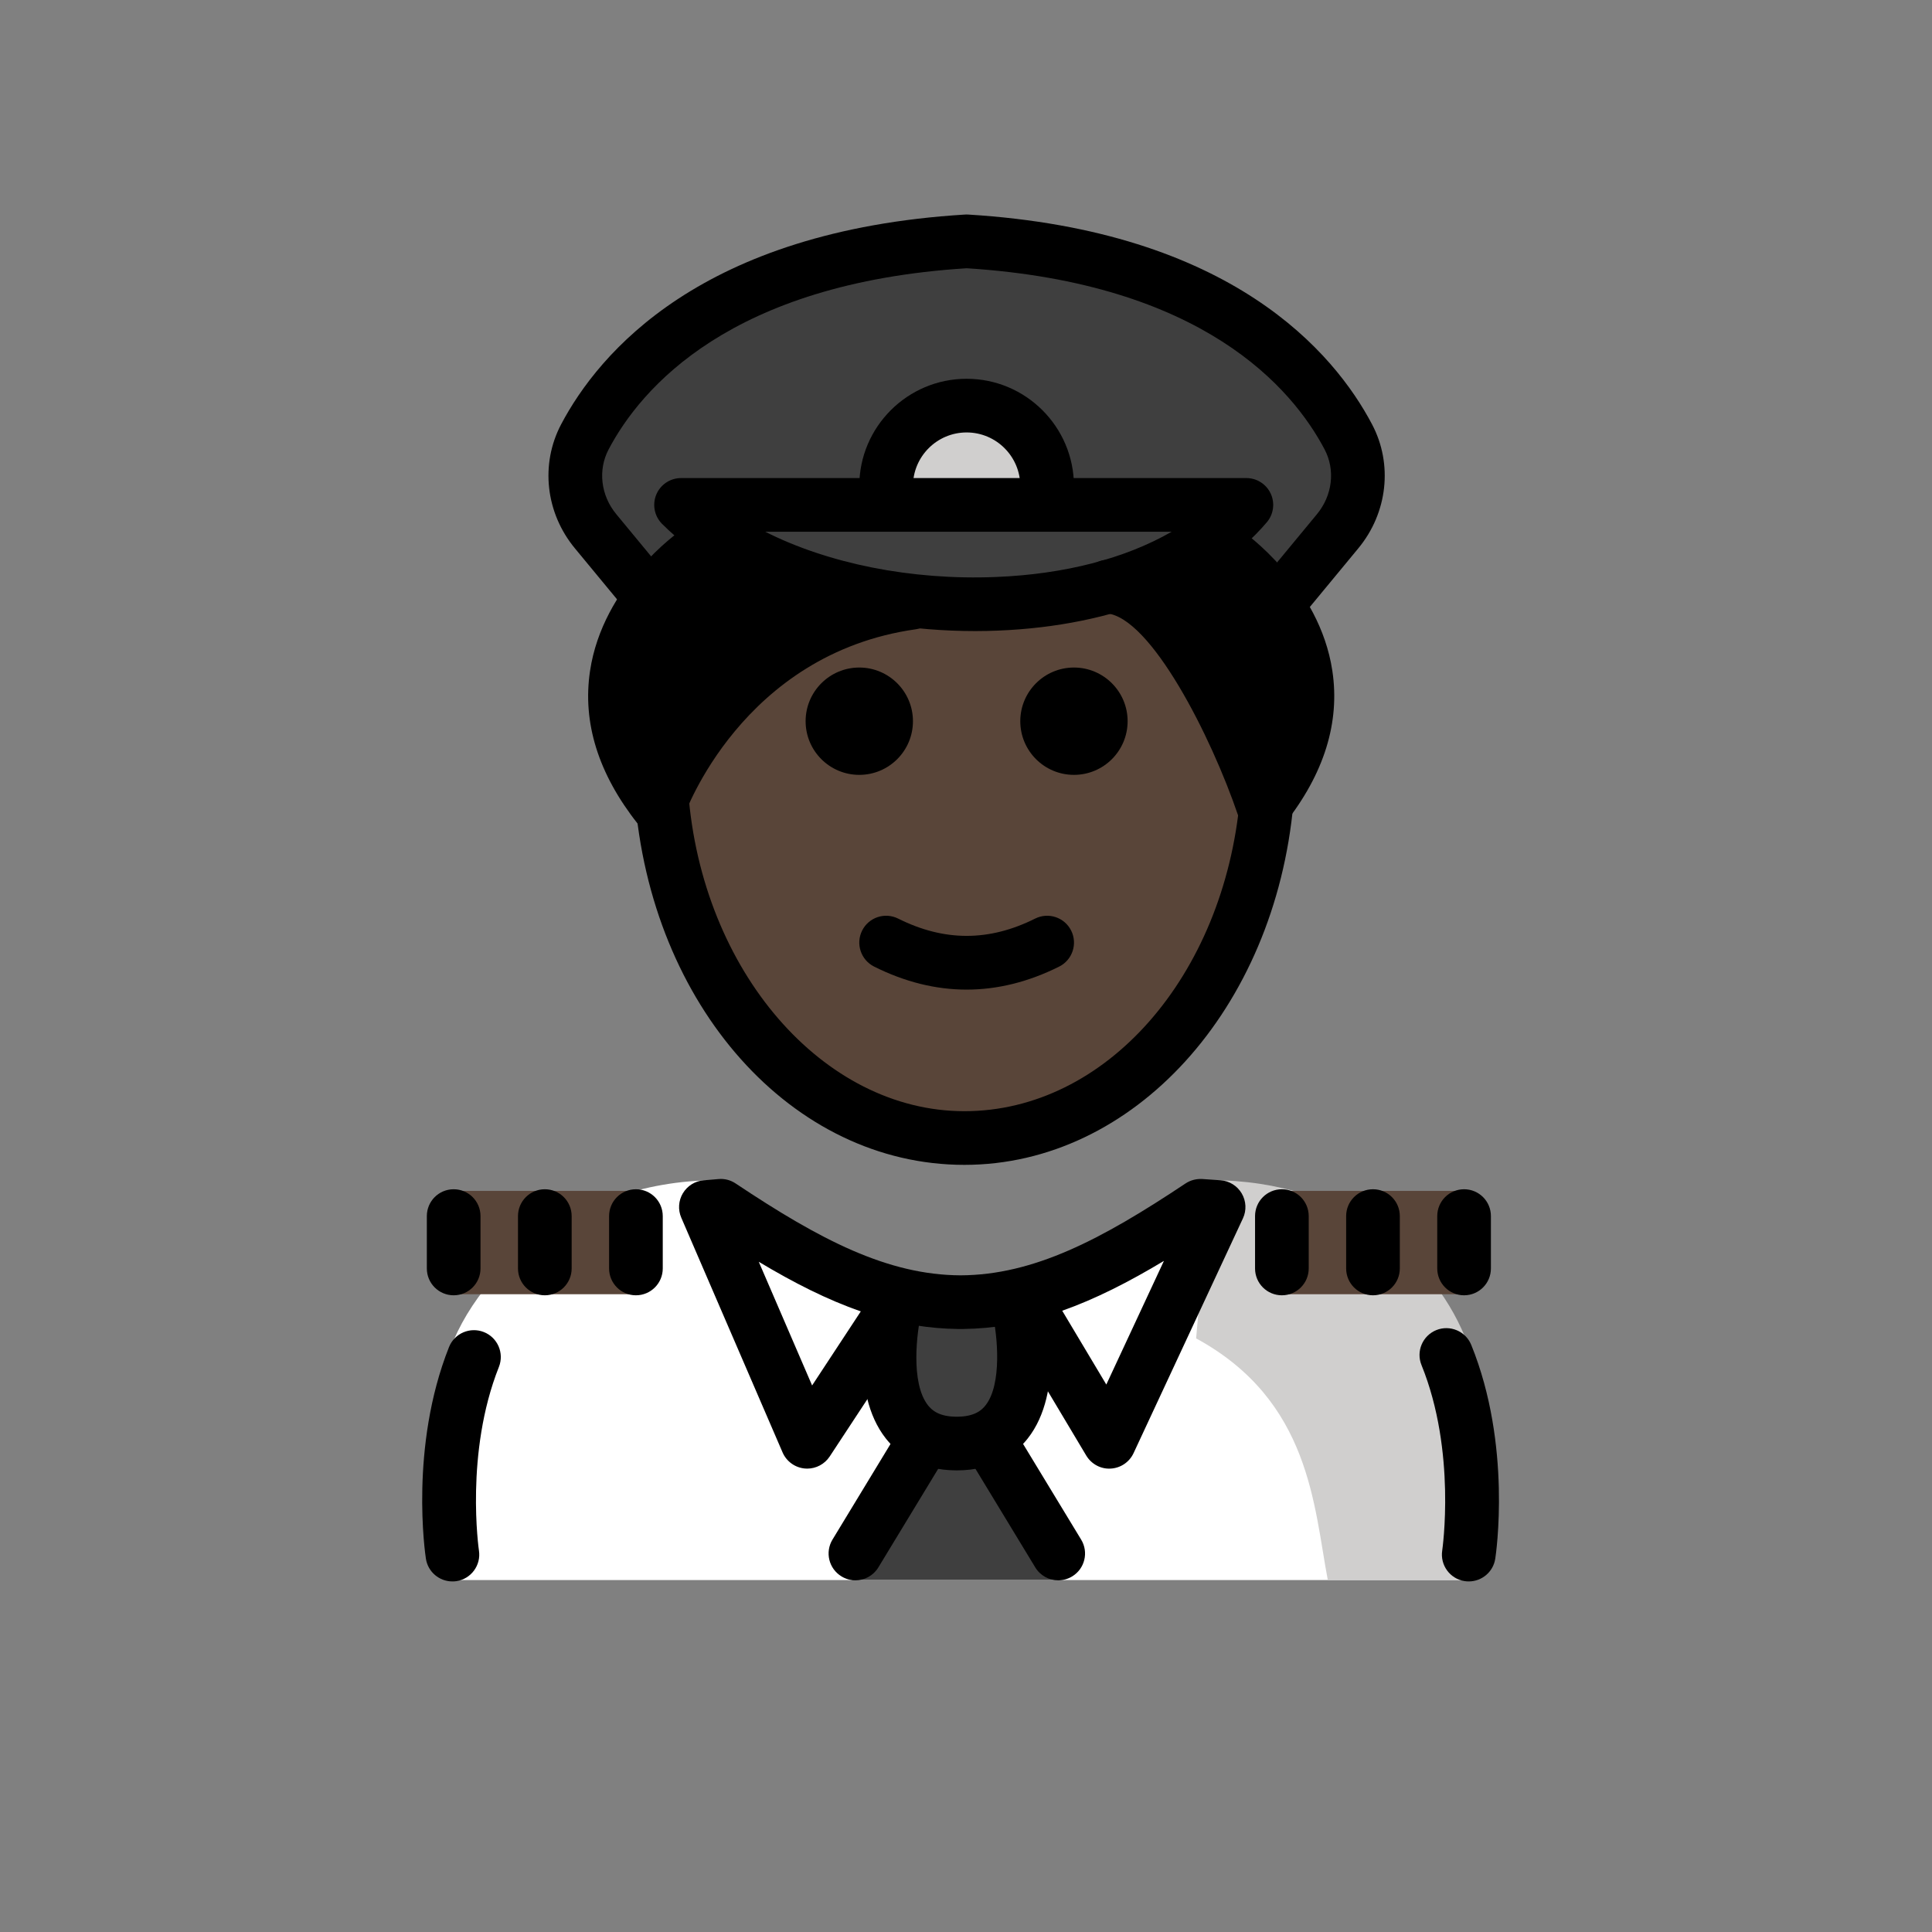 <svg version="1.1" id="emoji" xmlns="http://www.w3.org/2000/svg" x="0" y="0" viewBox="0 0 72 72" enable-background="new 0 0 72 72" xml:space="preserve">
  <rect x="0" y="0" width="72" height="72" fill="#808080" stroke="none"/>
  <g id="color">
    <path fill="#3F3F3F" d="M50.174,16.159c0.6,1.14,0.42,2.53-0.4,3.52l-2.24,2.72l-0.09,0.06c-1.02-1.56-2.34-2.5-2.34-2.5 l-0.04-0.05c0.49-0.35,0.93-0.76,1.31-1.21h-21.07c0.33,0.33,0.7,0.64,1.1,0.93l-0.02,0.03c0,0-1.2,0.91-2.17,2.4l-0.24-0.15 l-1.85-2.23c-0.82-0.99-1-2.38-0.4-3.52c1.37-2.58,4.98-6.72,14.23-7.28C45.204,9.439,48.814,13.579,50.174,16.159z"/>
    <path fill="#3F3F3F" d="M33.854,22.259c-2.82-0.33-5.51-1.23-7.45-2.63c-0.4-0.29-0.77-0.6-1.1-0.93h21.07 c-0.38,0.45-0.82,0.86-1.31,1.21c-1.08,0.82-2.38,1.43-3.82,1.83C38.964,22.389,36.364,22.549,33.854,22.259z"/>
    <path fill="#D0CFCE" d="M33.023,18.116c0-1.655,1.345-3,3-3c1.655,0,3,1.345,3,3"/>
    <path fill="#FFFFFF" d="M16.674,58.884c0,0-0.964-3.857-0.176-7.661c0.701-3.379,4.619-7.239,10.209-7.239 c3.192,2.128,5.526,4.598,8.6,4.592h-0.125c3.074,0.006,6.308-1.564,9.5-3.692c11.565-0.035,10.009,13.9,10.24,14"/>
    <path fill="#D0CFCE" d="M44.576,49.878c4.266,2.322,4.383,6.254,4.907,9.004c4.238,0,5.113,0,5.113,0 s1.66-4.603,0.108-8.784c-1.154-3.108-4.442-6.117-9.608-6.117"/>
    <polygon fill="#3F3F3F" points="35.721,50.206 39.496,58.883 35.721,58.883 31.746,58.883"/>
    <path fill="#3F3F3F" d="M33.35,48.76c0,0-1.206,5.037,2.307,5.037s2.307-5.037,2.307-5.037"/>
  </g>
  <g id="hair">
    <path fill="#000000" d="M33.854,22.259c-7.05,1.08-9.38,7.7-9.38,7.7c-2.46-3.11-1.54-5.98-0.26-7.9c0.97-1.49,2.17-2.4,2.17-2.4 l0.02-0.03C28.344,21.029,31.034,21.929,33.854,22.259z"/>
    <path fill="#000000" d="M47.444,22.459c1.18,1.83,1.94,4.51-0.43,7.5c0,0-2.69-7.96-5.77-8.22c1.44-0.4,2.74-1.01,3.82-1.83 l0.04,0.05C45.104,19.959,46.424,20.899,47.444,22.459z"/>
  </g>
  <g id="skin">
    <path fill="#594539" d="M36.323,22.459c0,0,7.755-2.881,10.917,6.3c0,7.828-5.077,14.173-11.339,14.173 s-11.339-6.346-11.339-14.173C30.744,20.548,36.323,22.459,36.323,22.459z"/>
    <rect x="16.735" y="44.382" fill="#594539" width="6.964" height="3.85"/>
    <rect x="47.685" y="44.382" fill="#594539" width="6.964" height="3.85"/>
  </g>
  <g id="skin-shadow"/>
  <g id="line">
    <path d="M42.023,26.877c0,1.105-0.896,2-2,2s-2-0.895-2-2c0-1.103,0.896-2,2-2S42.023,25.774,42.023,26.877"/>
    <path d="M34.023,26.877c0,1.105-0.896,2-2,2s-2-0.895-2-2c0-1.103,0.896-2,2-2S34.023,25.774,34.023,26.877"/>
    <path d="M36.023,36.88c-1.152,0-2.304-0.286-3.447-0.858c-0.494-0.247-0.694-0.848-0.447-1.342 c0.247-0.494,0.846-0.694,1.342-0.447c1.718,0.859,3.388,0.859,5.106,0c0.495-0.247,1.095-0.046,1.342,0.447 c0.247,0.494,0.047,1.095-0.447,1.342C38.327,36.594,37.175,36.88,36.023,36.88z"/>
    <path d="M47.602,23.518c-0.224,0-0.449-0.075-0.636-0.229c-0.426-0.352-0.486-0.982-0.134-1.408l2.248-2.72 c0.577-0.699,0.689-1.646,0.283-2.414c-1.205-2.285-4.539-6.194-13.34-6.75 c-8.8,0.556-12.136,4.466-13.341,6.75c-0.405,0.767-0.294,1.715,0.284,2.414l1.846,2.234 c0.352,0.425,0.292,1.056-0.134,1.408c-0.427,0.352-1.057,0.292-1.407-0.134l-1.846-2.234 c-1.095-1.324-1.295-3.138-0.513-4.622c1.405-2.661,5.228-7.215,15.049-7.817c0.041-0.003,0.082-0.003,0.123,0 c9.823,0.602,13.645,5.156,15.048,7.817c0.783,1.484,0.582,3.298-0.512,4.622l-2.248,2.72 C48.176,23.394,47.89,23.518,47.602,23.518z"/>
    <path fill="none" stroke="#000000" stroke-width="2" stroke-linecap="round" stroke-linejoin="round" stroke-miterlimit="10" d="M42.307,17.137"/>
    <path fill="none" stroke="#000000" stroke-width="2" stroke-linecap="round" stroke-linejoin="round" stroke-miterlimit="10" d="M29.683,17.137"/>
    <path fill="none" stroke="#000000" stroke-width="2" stroke-linecap="round" stroke-linejoin="round" stroke-miterlimit="10" d="M46.449,16.323"/>
    <path d="M35.94,43.411c-6.417,0-11.699-5.916-12.286-13.761l1.994-0.148c0.5,6.678,5.021,11.909,10.292,11.909 c5.258,0,9.673-5.014,10.271-11.663c0.045-0.489,0.067-0.997,0.067-1.51h2c0,0.573-0.025,1.142-0.075,1.69 C47.511,37.614,42.239,43.411,35.94,43.411z"/>
    <path d="M24.55,31.078c-0.303,0-0.593-0.138-0.784-0.38c-1.469-1.857-2.066-3.773-1.777-5.695 c0.481-3.202,3.287-5.167,3.406-5.25c0.458-0.312,1.078-0.197,1.391,0.256c0.313,0.454,0.199,1.075-0.254,1.389 l0,0c-0.021,0.016-2.223,1.576-2.567,3.915c-0.13,0.885,0.023,1.789,0.458,2.703 c1.248-2.202,4.066-5.792,9.429-6.545c0.56-0.085,1.053,0.304,1.13,0.851c0.077,0.547-0.304,1.053-0.851,1.129 c-6.487,0.912-8.613,6.891-8.635,6.951c-0.118,0.346-0.417,0.599-0.777,0.66 C24.662,31.073,24.605,31.078,24.55,31.078z"/>
    <path d="M47.091,31.078c-0.057,0-0.113-0.005-0.17-0.015c-0.361-0.062-0.659-0.317-0.777-0.664 c-1.004-2.96-3.26-7.404-4.913-7.542c-0.551-0.046-0.959-0.529-0.913-1.08c0.045-0.55,0.52-0.967,1.079-0.914 c2.675,0.223,4.809,4.331,5.908,6.963c0.368-0.849,0.493-1.689,0.372-2.513 c-0.345-2.339-2.546-3.9-2.567-3.915c-0.452-0.315-0.566-0.938-0.251-1.391c0.315-0.454,0.935-0.566,1.388-0.255 c0.119,0.083,2.925,2.048,3.406,5.25c0.289,1.922-0.308,3.838-1.777,5.695 C47.684,30.94,47.394,31.078,47.091,31.078z"/>
    <path d="M39.023,19.116c-0.553,0-1-0.448-1-1c0-1.103-0.897-2-2-2c-1.103,0-2,0.897-2,2c0,0.552-0.447,1-1,1 c-0.553,0-1-0.448-1-1c0-2.206,1.794-4,4-4c2.206,0,4,1.794,4,4C40.023,18.669,39.576,19.116,39.023,19.116z"/>
    <path d="M35.657,54.797c-1.411,0-2.216-0.645-2.643-1.187c-1.383-1.753-0.717-4.747-0.637-5.083 c0.129-0.535,0.661-0.867,1.204-0.738c0.536,0.127,0.868,0.666,0.741,1.203c-0.143,0.609-0.404,2.539,0.263,3.382 c0.144,0.182,0.411,0.423,1.071,0.423c0.661,0,0.929-0.242,1.073-0.425c0.62-0.787,0.444-2.616,0.262-3.379 c-0.129-0.537,0.203-1.076,0.74-1.205c0.536-0.127,1.076,0.203,1.205,0.74c0.08,0.335,0.745,3.329-0.637,5.082 C37.873,54.151,37.068,54.797,35.657,54.797z"/>
    <path d="M54.737,58.935c-0.051,0-0.102-0.003-0.152-0.011c-0.546-0.083-0.921-0.594-0.838-1.139 c0.005-0.037,0.536-3.692-0.772-6.913c-0.208-0.512,0.039-1.095,0.551-1.303c0.508-0.206,1.094,0.038,1.303,0.551 c1.52,3.743,0.922,7.797,0.895,7.968C55.648,58.583,55.222,58.935,54.737,58.935z"/>
    <path d="M30.082,54.731c-0.028,0-0.058-0.001-0.087-0.004c-0.366-0.032-0.685-0.263-0.831-0.6l-3.775-8.748 c-0.128-0.296-0.105-0.634,0.06-0.91c0.166-0.276,0.453-0.456,0.773-0.482l0.553-0.047 c0.229-0.022,0.451,0.039,0.64,0.164c3.153,2.103,5.66,3.411,8.383,3.424c2.721-0.013,5.228-1.321,8.383-3.424 c0.184-0.122,0.399-0.177,0.624-0.166l0.678,0.047c0.328,0.023,0.625,0.206,0.792,0.49 c0.167,0.283,0.185,0.632,0.045,0.93l-4.075,8.748c-0.156,0.336-0.485,0.558-0.855,0.577 c-0.368,0.023-0.72-0.17-0.909-0.486l-2.907-4.869c-0.547,0.093-1.101,0.144-1.668,0.152 c-0.015,0.001-0.029,0.004-0.044,0.001h-0.003c-0.012,0-0.026-0.001-0.038,0h-0.043c-0.013-0.001-0.027,0-0.038,0 h-0.003c-0.017,0.003-0.029,0-0.044-0.001c-0.529-0.007-1.048-0.053-1.56-0.134l-3.214,4.888 C30.731,54.563,30.417,54.731,30.082,54.731z M28.277,47.023l1.988,4.609l1.815-2.761 C30.839,48.442,29.595,47.813,28.277,47.023z M39.586,48.847l1.643,2.751l2.147-4.608 C42.062,47.78,40.822,48.411,39.586,48.847z"/>
    <path d="M16.858,58.935c-0.484,0-0.91-0.352-0.986-0.847c-0.026-0.169-0.617-4.165,0.861-7.886 c0.205-0.514,0.786-0.763,1.299-0.56c0.514,0.204,0.764,0.786,0.561,1.299c-1.274,3.203-0.749,6.809-0.744,6.845 c0.083,0.545-0.292,1.055-0.838,1.139C16.96,58.933,16.909,58.935,16.858,58.935z"/>
    <path fill="none" stroke="#000000" stroke-width="2" stroke-linecap="round" stroke-linejoin="round" stroke-miterlimit="10" d="M28.932,56.395"/>
    <path fill="none" stroke="#000000" stroke-width="2" stroke-linecap="round" stroke-linejoin="round" stroke-miterlimit="10" d="M41.085,56.395"/>
    <path fill="none" stroke="#000000" stroke-width="2" stroke-linecap="round" stroke-linejoin="round" stroke-miterlimit="10" d="M35.347,54.09"/>
    <path d="M31.878,58.894c-0.177,0-0.355-0.047-0.517-0.146c-0.473-0.286-0.623-0.901-0.336-1.373l2.239-3.689 c0.286-0.474,0.9-0.624,1.373-0.336c0.473,0.286,0.623,0.901,0.336,1.373l-2.239,3.689 C32.546,58.723,32.216,58.894,31.878,58.894z"/>
    <path d="M39.438,58.894c-0.338,0-0.668-0.171-0.856-0.481l-2.239-3.689c-0.287-0.472-0.137-1.087,0.336-1.373 c0.474-0.287,1.088-0.137,1.373,0.336l2.239,3.689c0.287,0.472,0.137,1.087-0.336,1.373 C39.793,58.847,39.614,58.894,39.438,58.894z"/>
    <path d="M23.699,48.272c-0.553,0-1-0.447-1-1v-1.952c0-0.553,0.447-1,1-1c0.553,0,1,0.447,1,1v1.952 C24.699,47.824,24.252,48.272,23.699,48.272z"/>
    <path d="M20.304,48.272c-0.553,0-1-0.447-1-1v-1.952c0-0.553,0.447-1,1-1s1,0.447,1,1v1.952 C21.304,47.824,20.856,48.272,20.304,48.272z"/>
    <path d="M16.907,48.272c-0.553,0-1-0.447-1-1v-1.952c0-0.553,0.447-1,1-1c0.553,0,1,0.447,1,1v1.952 C17.907,47.824,17.46,48.272,16.907,48.272z"/>
    <path d="M47.772,48.272c-0.553,0-1-0.447-1-1v-1.952c0-0.553,0.447-1,1-1s1,0.447,1,1v1.952 C48.772,47.824,48.324,48.272,47.772,48.272z"/>
    <path d="M51.167,48.272c-0.553,0-1-0.447-1-1v-1.952c0-0.553,0.447-1,1-1s1,0.447,1,1v1.952 C52.167,47.824,51.72,48.272,51.167,48.272z"/>
    <path d="M54.562,48.272c-0.553,0-1-0.447-1-1v-1.952c0-0.553,0.447-1,1-1s1,0.447,1,1v1.952 C55.562,47.824,55.115,48.272,54.562,48.272z"/>
    <path d="M36.343,23.518c-4.698,0-9.208-1.529-11.67-3.995c-0.285-0.286-0.37-0.716-0.216-1.09 c0.155-0.373,0.52-0.617,0.924-0.617h21.068c0.39,0,0.744,0.227,0.907,0.58c0.164,0.353,0.107,0.77-0.145,1.067 c-2.031,2.392-5.678,3.863-10.005,4.037C36.918,23.512,36.63,23.518,36.343,23.518z M28.518,19.816 c2.333,1.18,5.434,1.817,8.608,1.686c2.563-0.103,4.826-0.698,6.538-1.686H28.518z"/>
  </g>
</svg>
